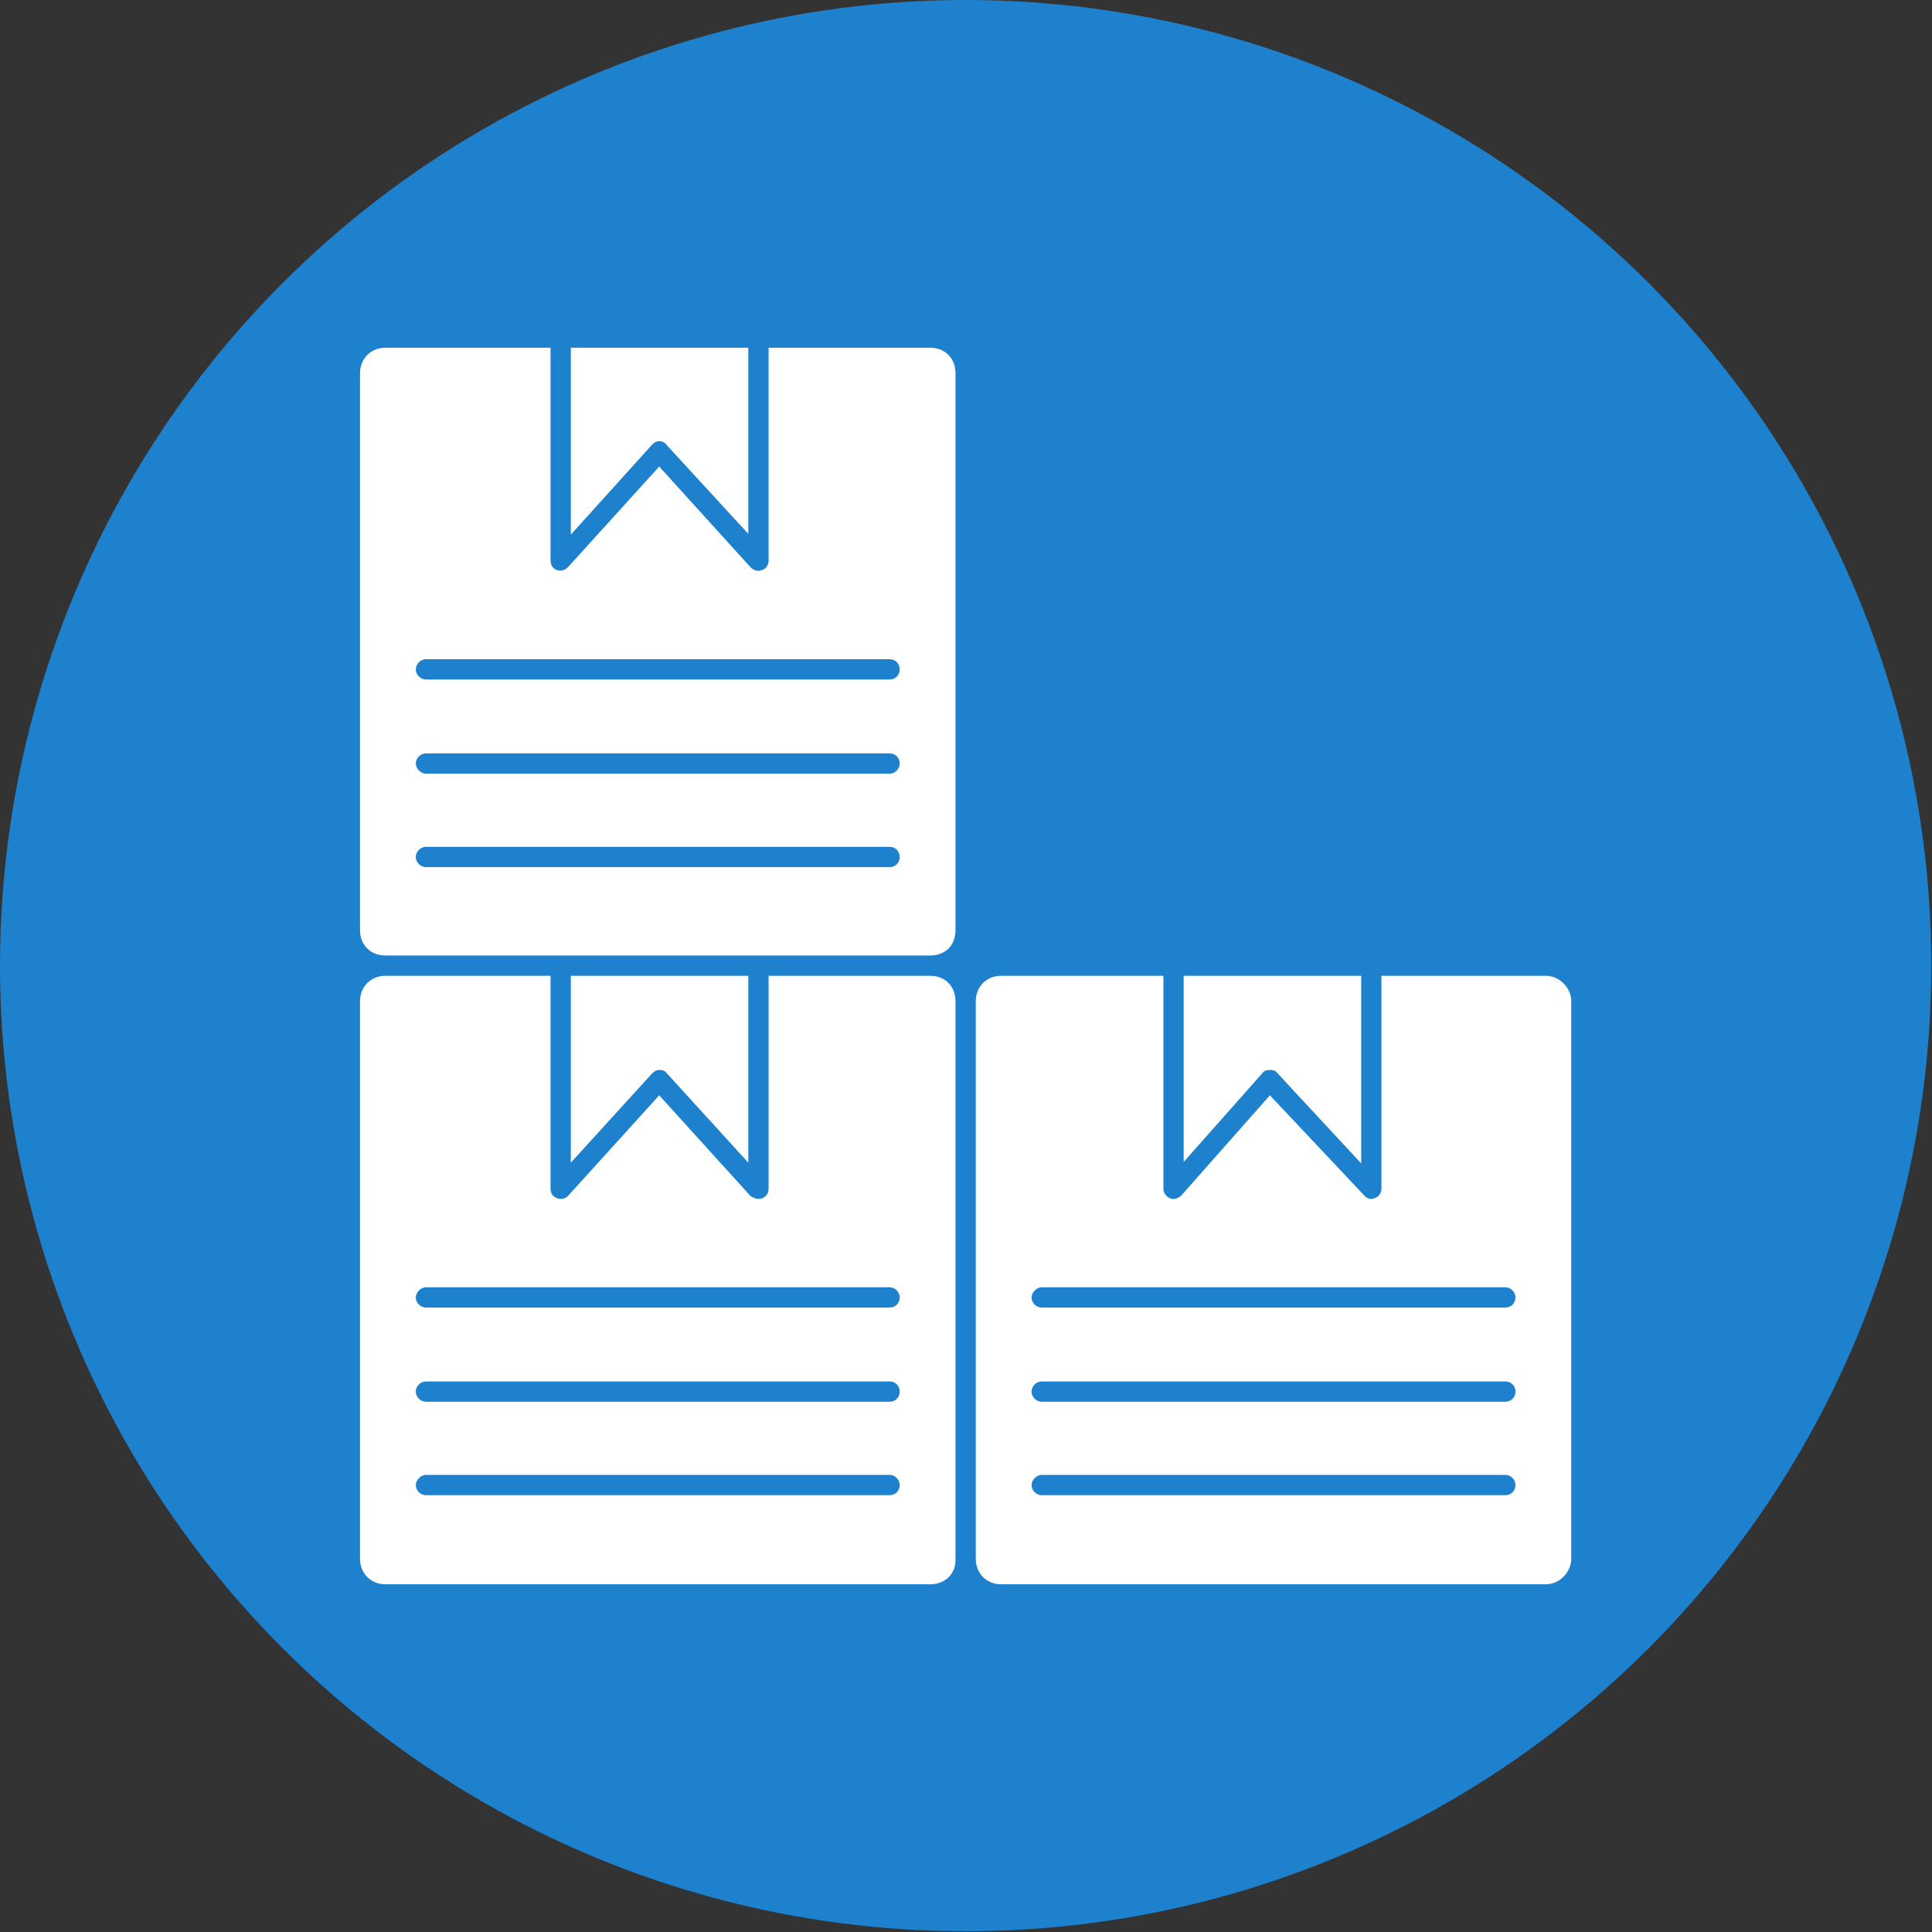 <svg clip-rule="evenodd" fill-rule="evenodd" height="2.667in" image-rendering="optimizeQuality" shape-rendering="geometricPrecision" text-rendering="geometricPrecision" viewBox="0 0 2667 2667" width="2.667in" xmlns="http://www.w3.org/2000/svg"><rect x="0" y="0" width="2667" height="2667" fill="#333333" stroke="none"/><g id="Layer_x0020_1"><circle cx="1333" cy="1333" fill="#1d81ce" r="1333"/><path d="m588 910h640c8 0 14 6 14 14s-6 14-14 14h-640c-7 0-14-6-14-14s7-14 14-14zm1018 731v-294h-224c-20 0-35 15-35 35v770c0 20 15 35 35 35h752c19 0 35-17 35-35v-770c0-18-16-35-35-35h-227v294c0 6-4 11-9 13-6 2-11 1-15-4l-130-138-122 138c-3 3-7 5-11 5-2 0-3 0-5-1-5-2-9-7-9-13zm-168 136h640c8 0 14 7 14 14 0 8-6 14-14 14h-640c-7 0-14-6-14-14 0-7 7-14 14-14zm0 130h640c8 0 14 6 14 14s-6 14-14 14h-640c-7 0-14-6-14-14s7-14 14-14zm0 129h640c8 0 14 7 14 14 0 8-6 14-14 14h-640c-7 0-14-6-14-14 0-7 7-14 14-14zm196-689v257l109-123c2-3 6-4 10-4 4 0 8 1 10 4l116 125v-259zm-601 258v-258h-245v258l112-123c3-3 6-5 10-5s8 1 10 4zm28-258v294c0 6-3 11-9 13-2 1-3 1-5 1-4 0-8-2-11-4l-126-139-126 139c-4 4-10 5-15 3-6-2-9-7-9-13v-294h-228c-20 0-35 15-35 35v770c0 20 15 35 35 35h752c21 0 36-15 35-35v-770c0-20-14-35-35-35zm-473 430h640c8 0 14 7 14 14 0 8-6 14-14 14h-640c-7 0-14-6-14-14 0-7 7-14 14-14zm0 130h640c8 0 14 6 14 14s-6 14-14 14h-640c-7 0-14-6-14-14s7-14 14-14zm640 129c8 0 14 7 14 14 0 8-6 14-14 14h-640c-7 0-14-6-14-14 0-7 7-14 14-14zm-318-1427c4 0 8 2 10 5l113 123v-257h-245v258l112-124c3-3 6-5 10-5zm-322 431h640c8 0 14 6 14 14 0 7-6 14-14 14h-640c-7 0-14-7-14-14 0-8 7-14 14-14zm0 129h640c8 0 14 6 14 14s-6 14-14 14h-640c-7 0-14-6-14-14s7-14 14-14zm-56 150h752c21 0 35-14 35-35v-769c0-20-14-35-35-35h-223v294c0 5-3 11-9 13-2 0-3 1-5 1-4 0-8-2-11-5l-126-139-126 139c-4 4-10 6-15 4-6-2-9-7-9-13v-294h-228c-20 0-35 15-35 35v769c0 21 15 35 35 35z" fill="#fff"/></g></svg>